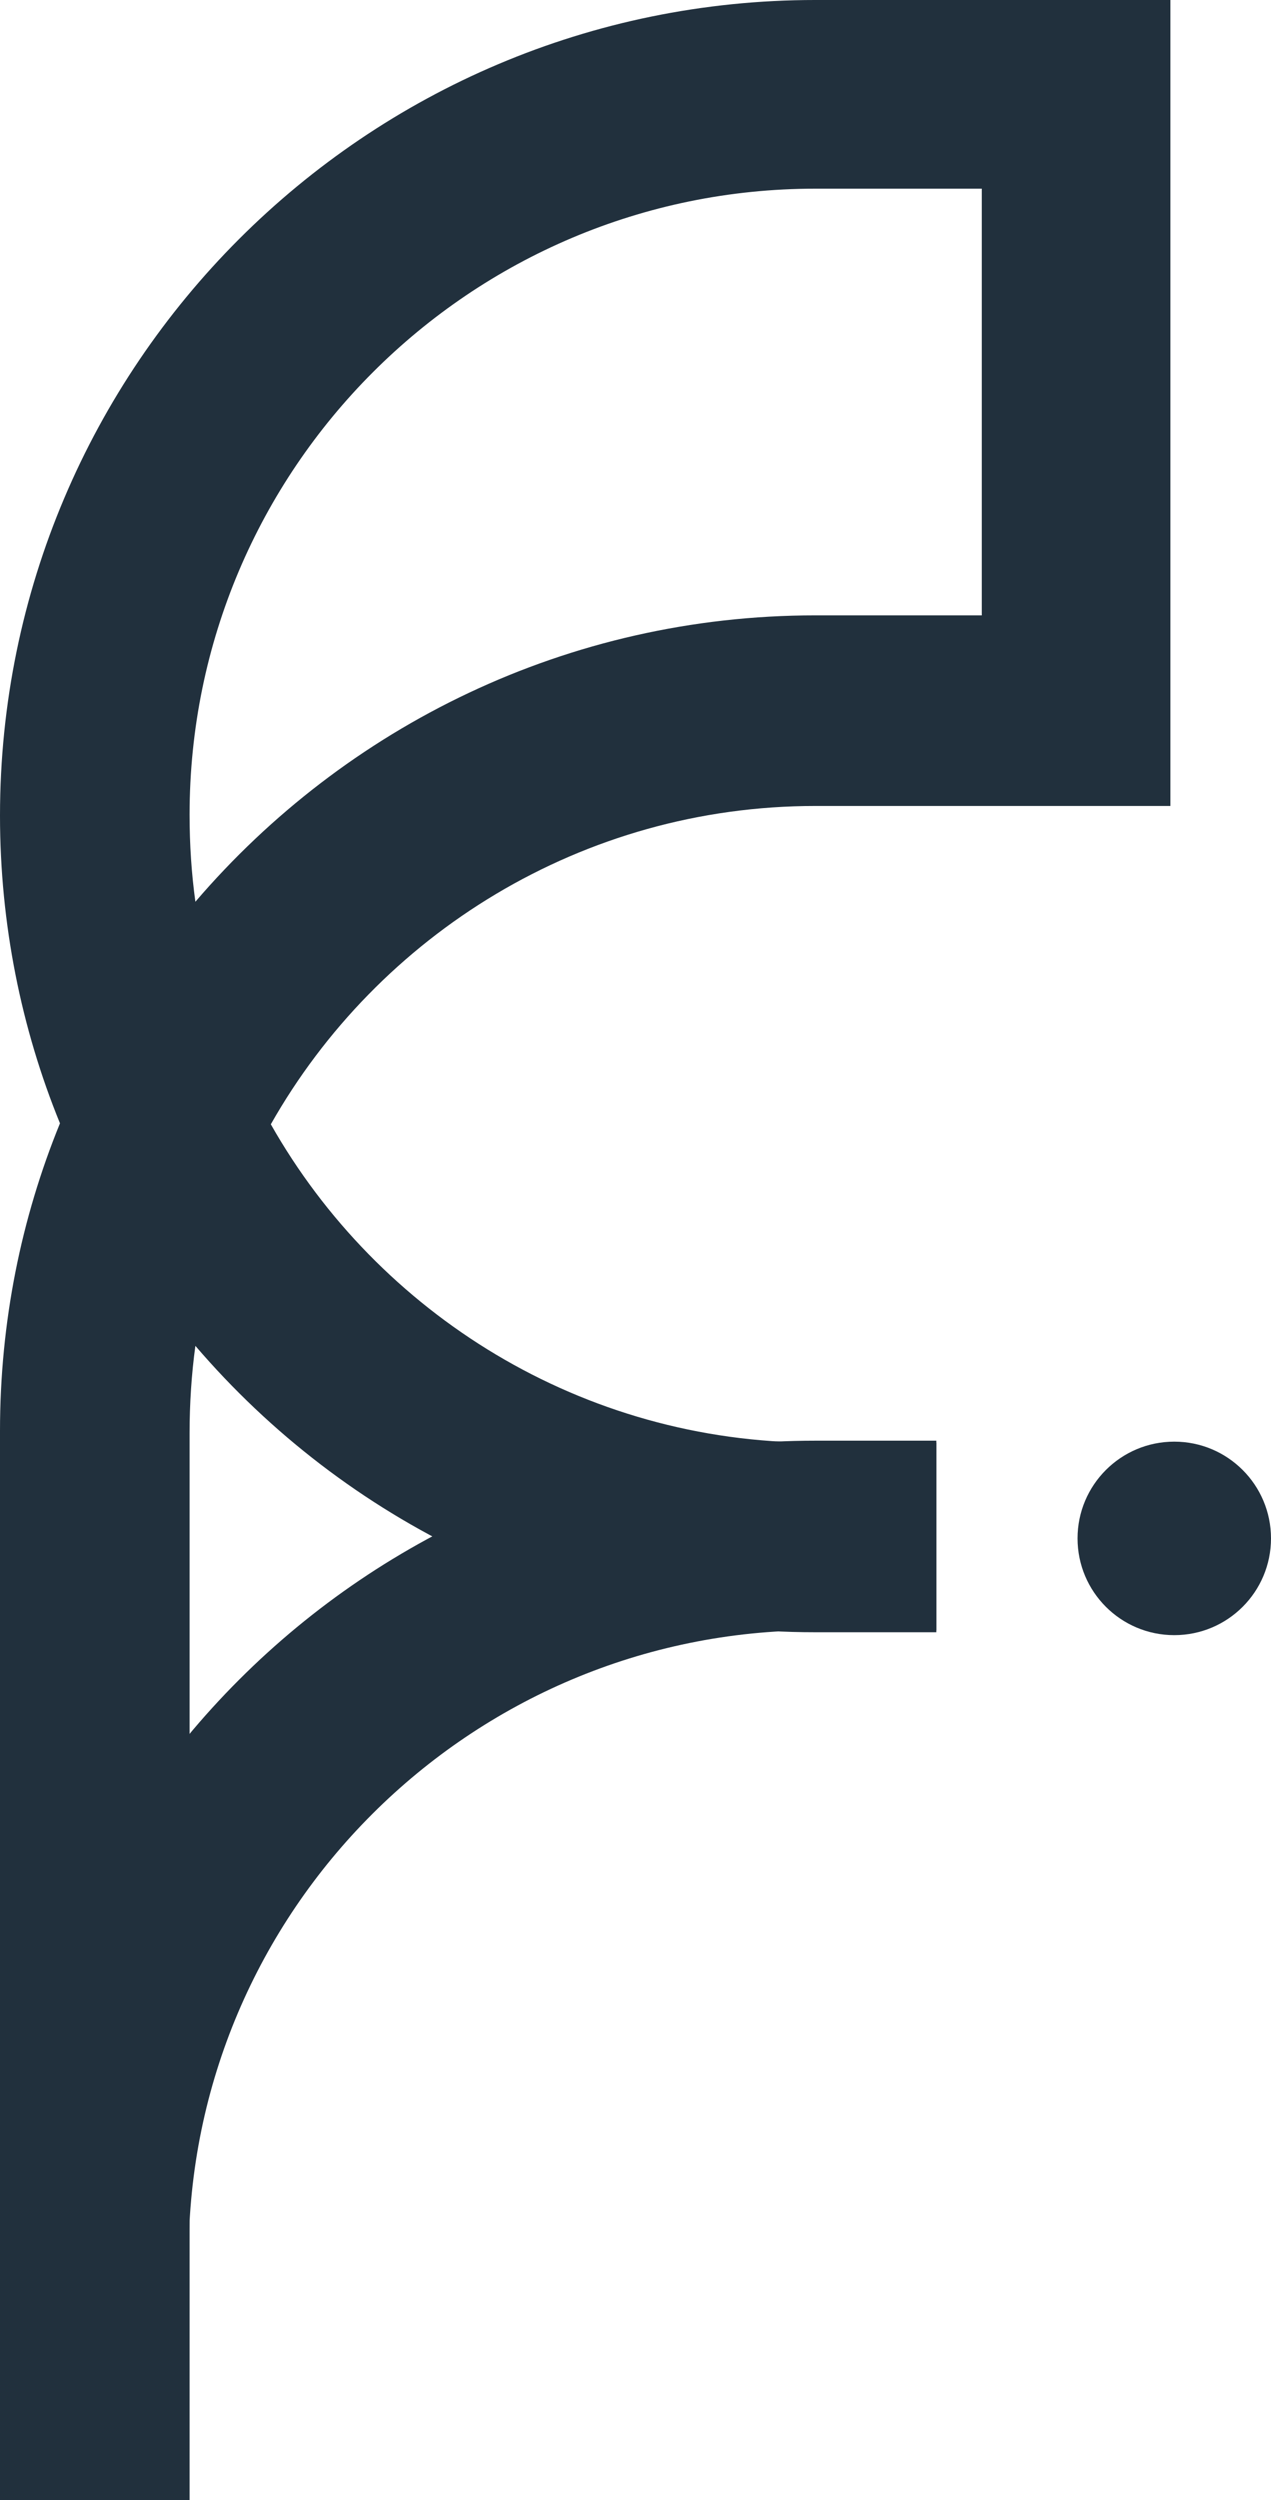 <?xml version="1.0" encoding="utf-8"?>
<!-- Generator: Adobe Illustrator 19.0.1, SVG Export Plug-In . SVG Version: 6.00 Build 0)  -->
<svg version="1.1" id="Layer_1" xmlns="http://www.w3.org/2000/svg" xmlns:xlink="http://www.w3.org/1999/xlink" x="0px" y="0px"
	 viewBox="45.5 -80.7 131.4 258.4" style="enable-background:new 45.5 -80.7 131.4 258.4;" xml:space="preserve">
<style type="text/css">
	.st0{fill:#21303D;}
</style>
<g>
	<g>
		<g>
			<g>
				<path class="st0" d="M65,177.7H45.5V67.2c0-11.3,2.2-22,6.2-31.8c-4-9.8-6.2-20.6-6.2-31.8c0-46.5,37.8-84.3,84.3-84.3h36.7V2.6
					h-36.7c-24.1,0-45.2,13.3-56.3,32.9c11.1,19.6,32.2,32.9,56.3,32.9h12.5V88h-12.5c-25.6,0-48.6-11.5-64.1-29.6
					c-0.4,2.9-0.6,6-0.6,9v110.3H65z M129.8-61.2c-35.7,0-64.7,29-64.7,64.7c0,3.1,0.2,6.1,0.6,9c15.5-18.1,38.5-29.6,64.1-29.6H147
					v-44.1H129.8z"/>
			</g>
			<g>
				<path class="st0" d="M65,152.5H45.5c0-46.5,37.8-84.3,84.3-84.3h12.5v19.6h-12.5C94.1,87.8,65,116.8,65,152.5z"/>
			</g>
		</g>
		<circle class="st0" cx="166.9" cy="78.3" r="10"/>
	</g>
</g>
</svg>
